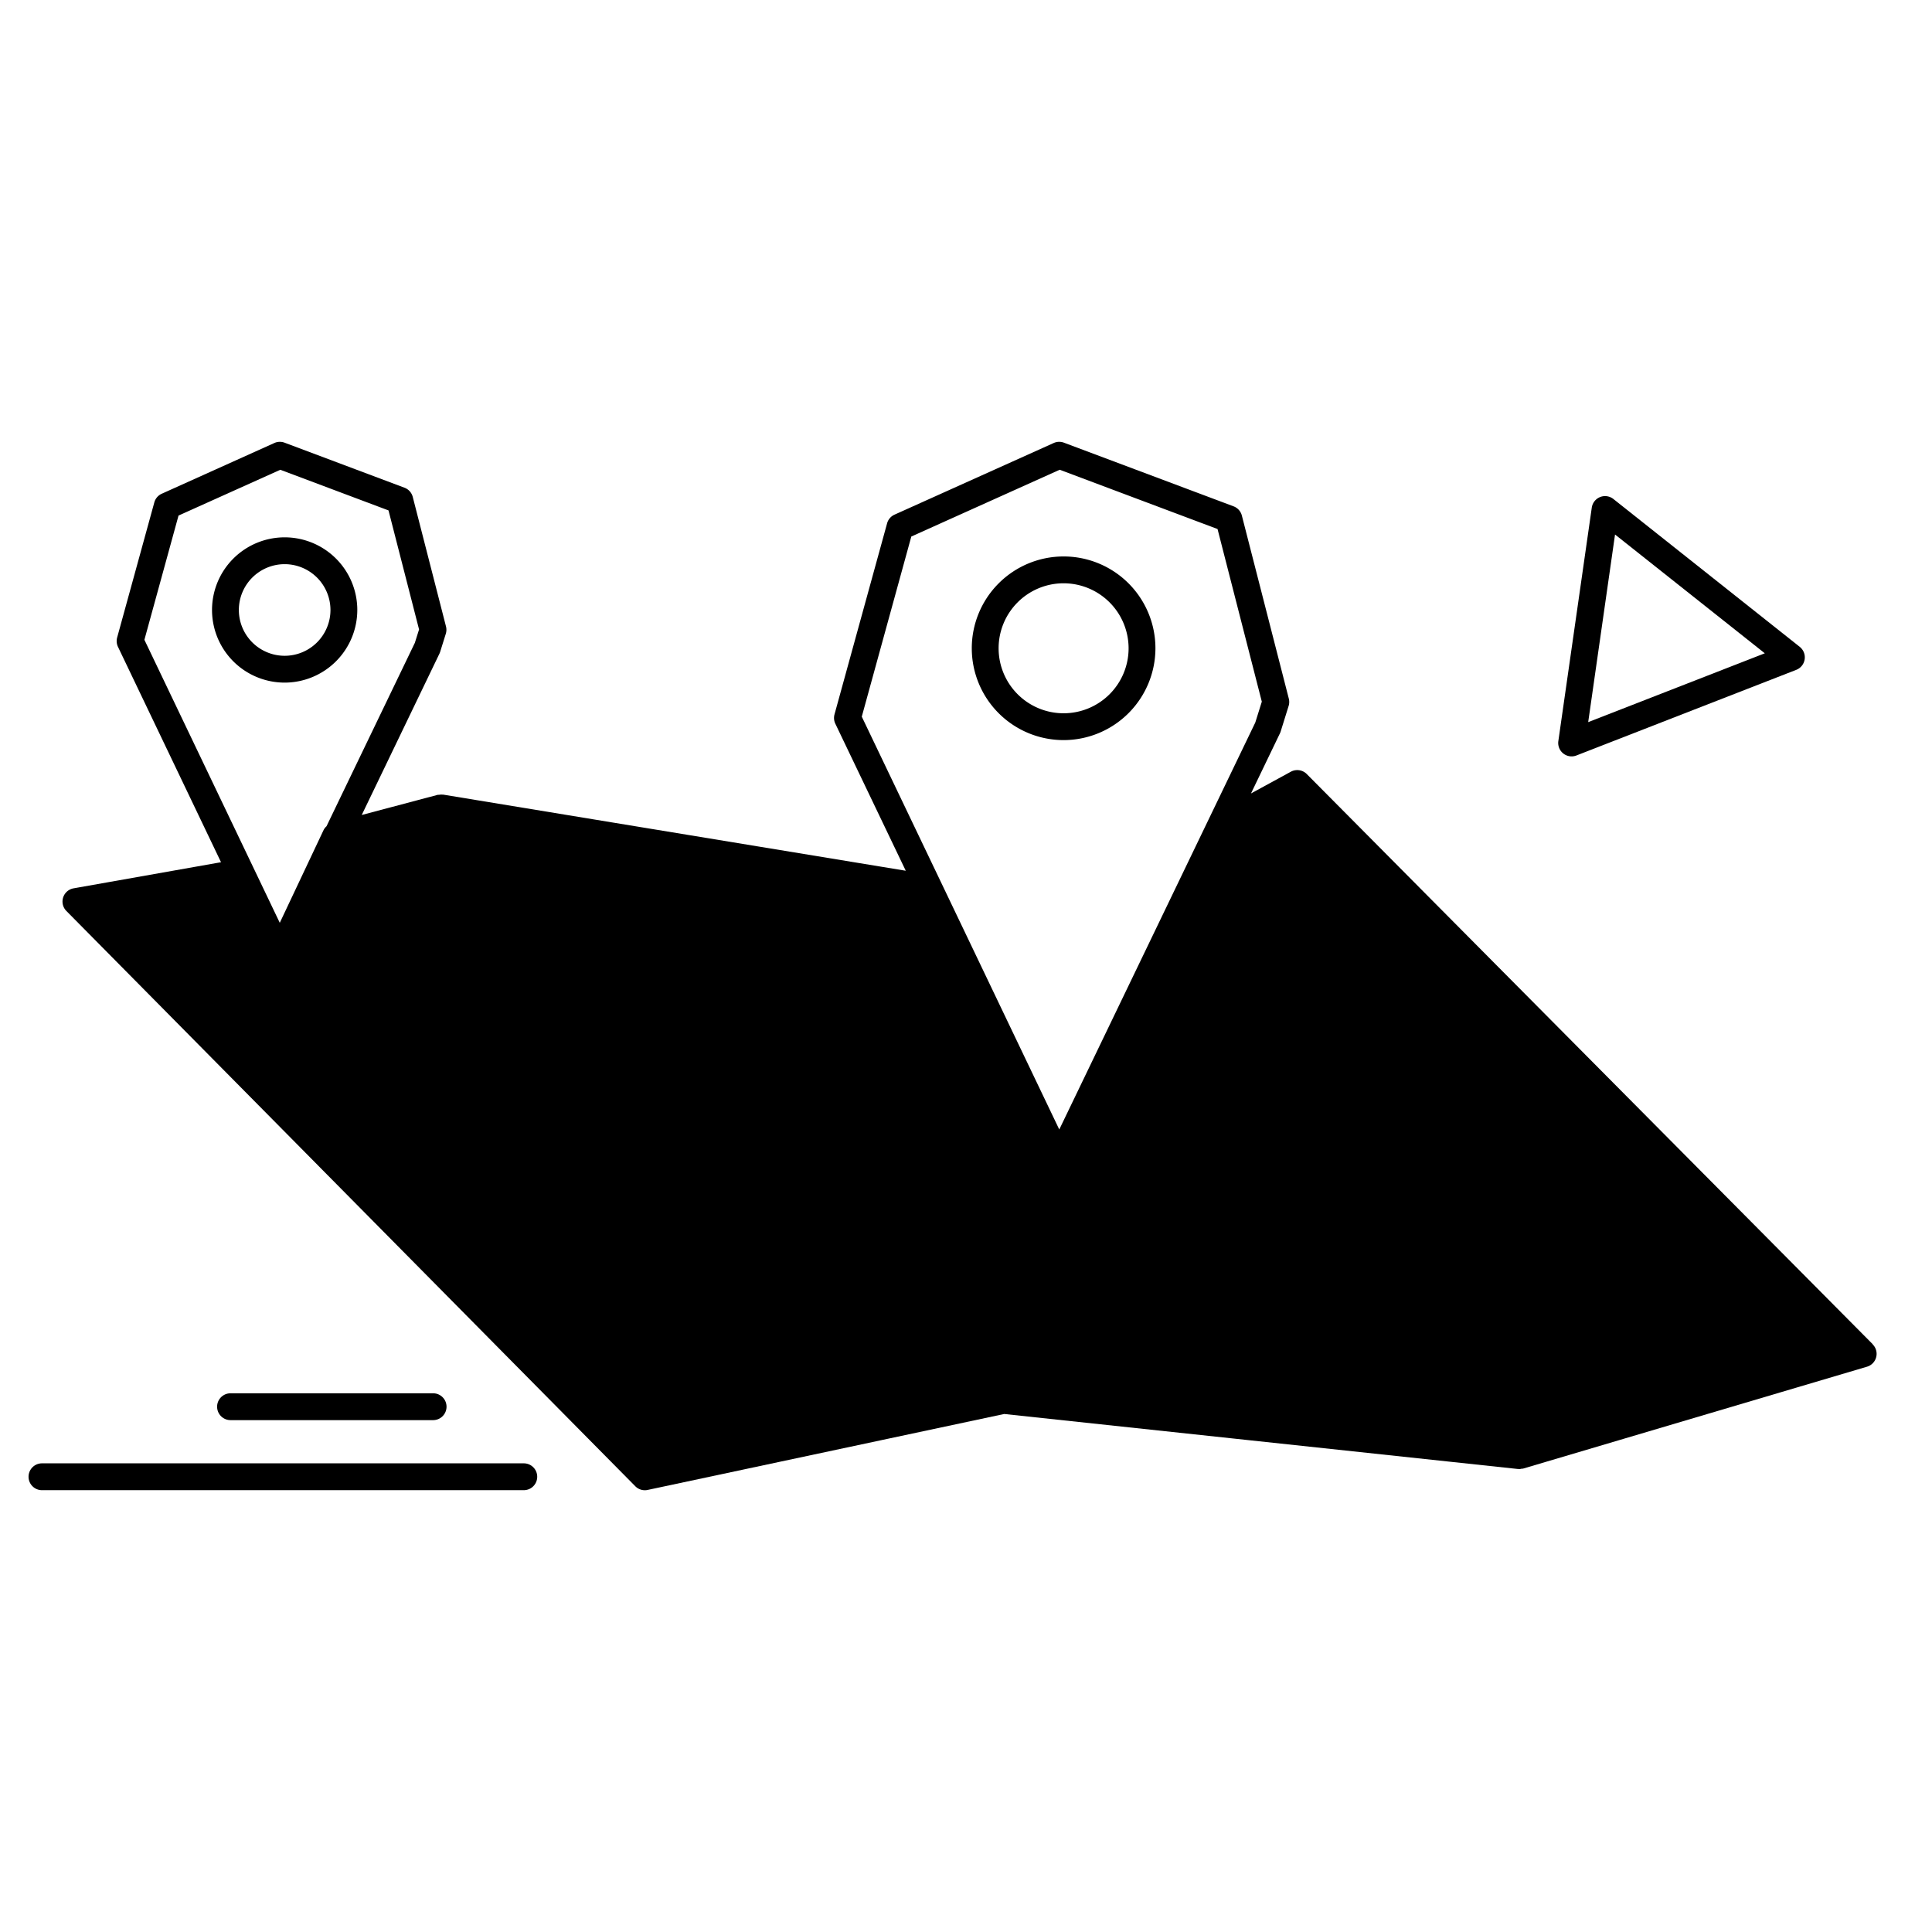 <svg xmlns="http://www.w3.org/2000/svg" viewBox="0 0 144 144"><g opacity="0"><rect width="144" height="144" fill="#fff"/></g><path d="M117.14,56.377a1,1,0,0,1-.99-1.142l2.492-17.4a1,1,0,0,1,1.611-.642l13.889,11.019a1,1,0,0,1-.258,1.714L117.5,56.308A1,1,0,0,1,117.14,56.377Zm3.235-16.538-2,13.984,13.163-5.13Z"/><polygon points="17.944 65.019 5.66 67.195 48.06 110.069 74.797 104.374 113.242 108.487 138.872 100.893 96.685 58.398 90.986 61.505 87.957 67.795 78.95 86.496 70.452 68.733 69.24 66.2 32.873 60.214 25.024 62.291 20.859 71.11 17.944 65.019" class="sgmaincolor"/><path d="M139.581,100.189,97.4,57.694a1,1,0,0,0-1.189-.174l-2.97,1.62,2.16-4.485a1.064,1.064,0,0,0,.053-.136l.592-1.9a.994.994,0,0,0,.015-.546l-3.5-13.646a1,1,0,0,0-.617-.688L79.3,32.995a1,1,0,0,0-.762.024l-11.865,5.34a1,1,0,0,0-.554.647L62.2,53.244a1,1,0,0,0,.062.7L67.51,64.9,33.035,59.227c-.021,0-.042.005-.063,0a.981.981,0,0,0-.236.011.939.939,0,0,0-.119.006l-5.655,1.5,5.792-12.027a1.1,1.1,0,0,0,.053-.134l.42-1.343a1.007,1.007,0,0,0,.015-.547L30.765,37.04a1,1,0,0,0-.617-.689L21.21,32.995a1,1,0,0,0-.761.024L12.056,36.8a1,1,0,0,0-.554.646L8.733,47.513a1,1,0,0,0,.061.7l7.68,16.052L5.485,66.211A1,1,0,0,0,4.949,67.9l42.4,42.874a1,1,0,0,0,.711.3.98.98,0,0,0,.208-.022l26.581-5.662,38.286,4.1c.018,0,.035-.006.052,0s.036.011.055.011a.967.967,0,0,0,.148-.029,1.026,1.026,0,0,0,.136-.012l25.63-7.594a1,1,0,0,0,.425-1.663ZM67.924,39.99l11.06-4.978L90.748,39.43l3.3,12.867-.486,1.556L90.086,61.07h0L78.952,84.186l-8.81-18.418,0,0L64.232,53.415ZM78.047,86.928a1,1,0,0,0,.9.569h0a1,1,0,0,0,.9-.567L83.288,79.8l27.255,27.4L75.27,103.419,35.647,61.684,68.562,67.1Zm-64.741-48.5,7.587-3.414,8.064,3.029,2.277,8.872-.314,1-6.584,13.67a1,1,0,0,0-.216.279l-3.267,6.917-2.006-4.194,0,0-8.084-16.9ZM7.711,67.847l9.659-1.712,2.586,5.407a1,1,0,0,0,.834.558c.023,0,.044.01.068.01h0a1.059,1.059,0,0,0,.124-.018,1.142,1.142,0,0,0,.154-.022,1.225,1.225,0,0,0,.128-.058.873.873,0,0,0,.124-.057.946.946,0,0,0,.1-.082,1.072,1.072,0,0,0,.115-.1c.023-.026.037-.059.058-.087a1.018,1.018,0,0,0,.1-.145l3.48-7.224.58-1.206,6.735-1.782,40.287,42.435-24.456,5.21Zm105.818,39.512L84.208,77.884l7.54-15.656L96.5,59.635l40.479,40.775Z"/><path d="M79.276,55.163a6.844,6.844,0,1,1,6.843-6.844A6.852,6.852,0,0,1,79.276,55.163Zm0-11.688a4.844,4.844,0,1,0,4.843,4.844A4.849,4.849,0,0,0,79.276,43.475Z"/><path d="M21.217,50.878a5.414,5.414,0,1,1,5.414-5.414A5.421,5.421,0,0,1,21.217,50.878Zm0-8.828a3.414,3.414,0,1,0,3.414,3.414A3.418,3.418,0,0,0,21.217,42.05Z"/><path d="M39.041,111.069H3.128a1,1,0,0,1,0-2H39.041a1,1,0,1,1,0,2Z"/><path d="M32.282,105.848h-15.1a1,1,0,1,1,0-2h15.1a1,1,0,0,1,0,2Z"/></svg>